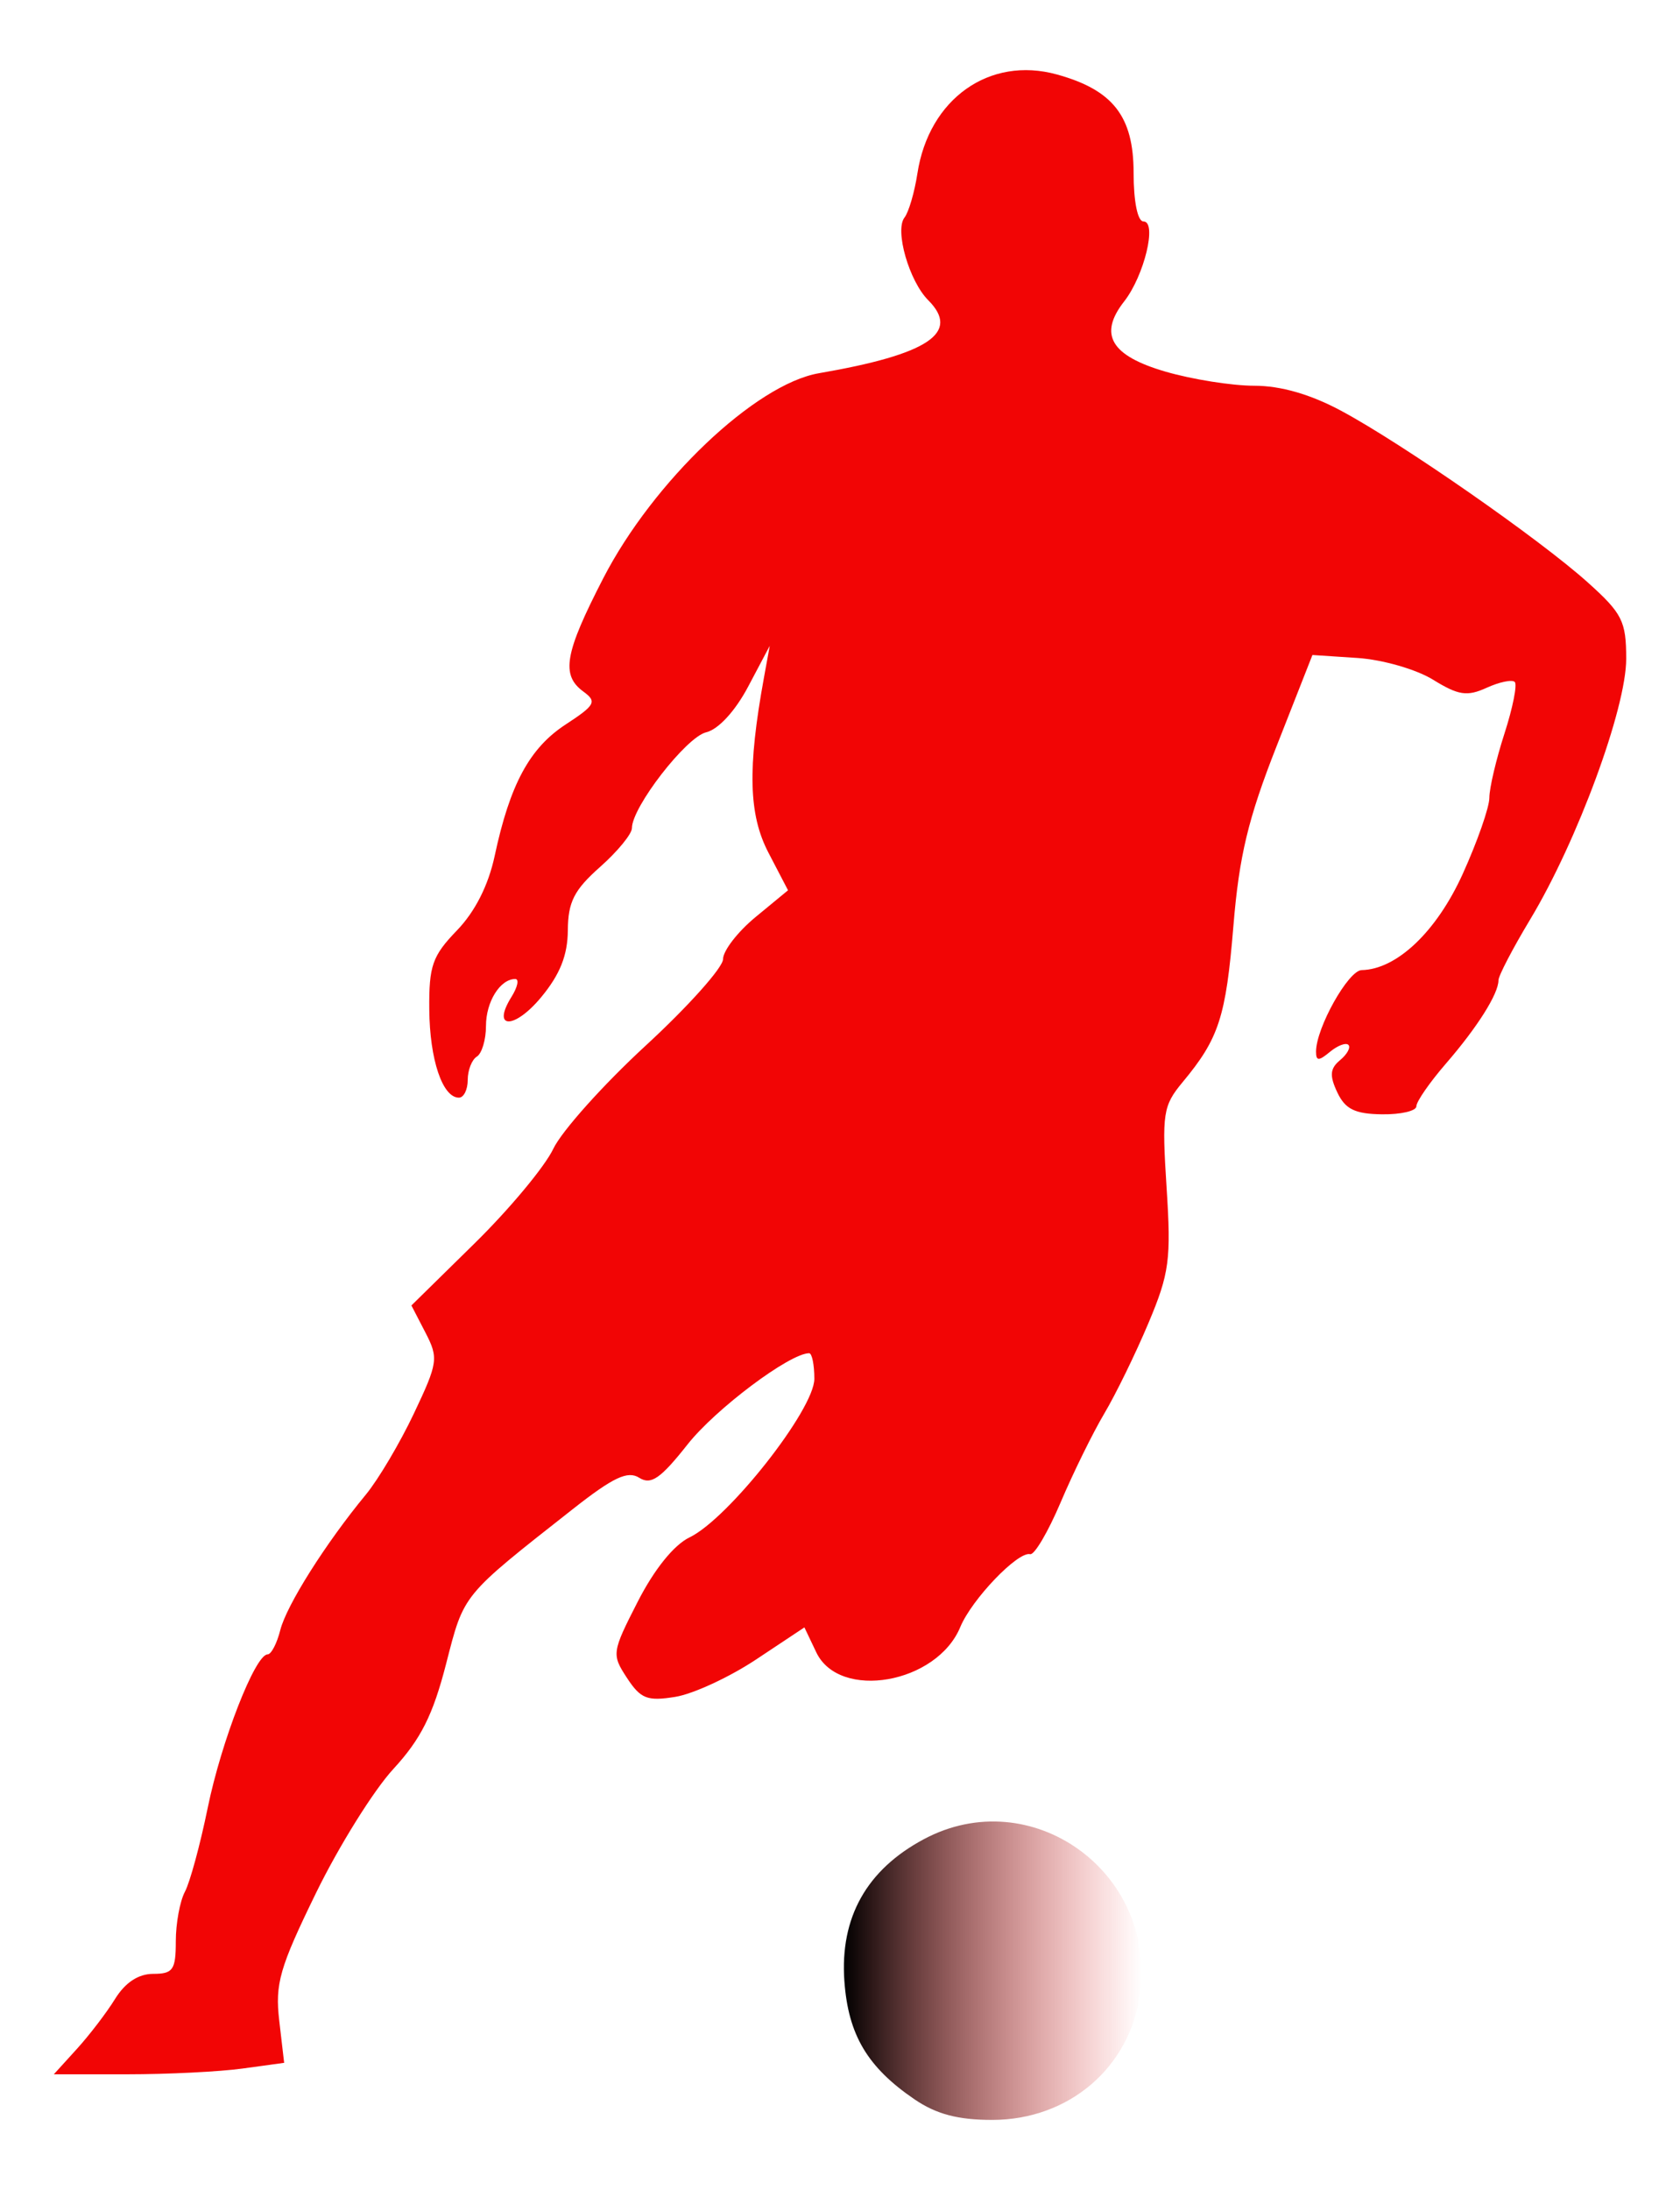 <?xml version="1.0" encoding="UTF-8" standalone="no"?>
<!-- Created with Inkscape (http://www.inkscape.org/) -->

<svg
   width="94.415mm"
   height="123.007mm"
   viewBox="0 0 94.415 123.007"
   version="1.1"
   id="svg125"
   inkscape:version="1.2.2 (732a01da63, 2022-12-09)"
   sodipodi:docname="player_three.svg"
   xmlns:inkscape="http://www.inkscape.org/namespaces/inkscape"
   xmlns:sodipodi="http://sodipodi.sourceforge.net/DTD/sodipodi-0.dtd"
   xmlns:xlink="http://www.w3.org/1999/xlink"
   xmlns="http://www.w3.org/2000/svg"
   xmlns:svg="http://www.w3.org/2000/svg"
   xmlns:rdf="http://www.w3.org/1999/02/22-rdf-syntax-ns#"
   xmlns:cc="http://creativecommons.org/ns#"
   xmlns:dc="http://purl.org/dc/elements/1.1/">
  <defs
     id="defs119">
    <linearGradient
       inkscape:collect="always"
       id="linearGradient34676">
      <stop
         style="stop-color:#000000;stop-opacity:1;"
         offset="0"
         id="stop34672" />
      <stop
         style="stop-color:#f20505;stop-opacity:0;"
         offset="1"
         id="stop34674" />
    </linearGradient>
    <linearGradient
       inkscape:collect="always"
       xlink:href="#linearGradient34676"
       id="linearGradient34678"
       x1="86.55"
       y1="176.197"
       x2="103.275"
       y2="176.197"
       gradientUnits="userSpaceOnUse" />
  </defs>
  <sodipodi:namedview
     id="base"
     pagecolor="#ffffff"
     bordercolor="#666666"
     borderopacity="1.0"
     inkscape:pageopacity="0.0"
     inkscape:pageshadow="2"
     inkscape:zoom="0.35"
     inkscape:cx="251.42857"
     inkscape:cy="150"
     inkscape:document-units="mm"
     inkscape:current-layer="layer1"
     showgrid="false"
     fit-margin-top="0"
     fit-margin-left="0"
     fit-margin-right="0"
     fit-margin-bottom="0"
     inkscape:window-width="1920"
     inkscape:window-height="991"
     inkscape:window-x="-9"
     inkscape:window-y="-9"
     inkscape:window-maximized="1"
     inkscape:showpageshadow="2"
     inkscape:pagecheckerboard="0"
     inkscape:deskcolor="#d1d1d1" />
  <g
     inkscape:label="Camada 1"
     inkscape:groupmode="layer"
     id="layer1"
     transform="translate(-39.124,-65.51)">
    <path
       style="fill:#f20505;stroke-width:0.513;fill-opacity:1"
       d="m 43.432,180.604 c 0.706,-0.775 1.678,-2.044 2.158,-2.82 0.572,-0.923 1.312,-1.41 2.144,-1.41 1.114,0 1.27,-0.224 1.27,-1.828 0,-1.005 0.231,-2.259 0.513,-2.786 0.282,-0.527 0.858,-2.645 1.28,-4.708 0.767,-3.749 2.669,-8.621 3.366,-8.621 0.203,0 0.523,-0.612 0.711,-1.36 0.35,-1.396 2.554,-4.883 4.808,-7.611 0.699,-0.846 1.916,-2.898 2.704,-4.561 1.353,-2.854 1.389,-3.108 0.646,-4.545 l -0.787,-1.521 3.557,-3.494 c 1.956,-1.922 3.943,-4.307 4.414,-5.3 0.471,-0.993 2.81,-3.605 5.198,-5.803 2.387,-2.198 4.342,-4.383 4.345,-4.856 0.002,-0.473 0.825,-1.536 1.828,-2.363 l 1.824,-1.503 -1.101,-2.112 c -1.114,-2.137 -1.181,-4.734 -0.254,-9.823 l 0.327,-1.794 -1.214,2.292 c -0.728,1.374 -1.672,2.4 -2.358,2.563 -1.121,0.266 -4.173,4.202 -4.173,5.381 0,0.329 -0.807,1.312 -1.794,2.186 -1.454,1.288 -1.797,1.961 -1.808,3.555 -0.009,1.401 -0.44,2.481 -1.498,3.757 -1.511,1.822 -2.809,1.807 -1.668,-0.02 0.344,-0.551 0.439,-1.002 0.211,-1.002 -0.849,0 -1.645,1.275 -1.645,2.635 0,0.773 -0.231,1.548 -0.513,1.722 -0.282,0.174 -0.513,0.765 -0.513,1.312 0,0.547 -0.223,0.995 -0.495,0.995 -0.923,0 -1.641,-2.132 -1.666,-4.95 -0.022,-2.457 0.172,-3.011 1.552,-4.44 1.021,-1.056 1.771,-2.537 2.125,-4.195 0.857,-4.008 1.96,-6.05 3.982,-7.371 1.672,-1.093 1.776,-1.285 1.003,-1.851 -1.272,-0.93 -1.059,-2.148 1.115,-6.364 2.806,-5.441 8.553,-10.902 12.119,-11.517 6.162,-1.063 7.973,-2.273 6.142,-4.105 -1.069,-1.069 -1.889,-3.923 -1.332,-4.637 0.237,-0.304 0.564,-1.42 0.727,-2.48 0.644,-4.191 4.048,-6.605 7.839,-5.559 3.154,0.871 4.311,2.353 4.311,5.525 0,1.612 0.227,2.73 0.553,2.73 0.782,0 0.046,3.051 -1.083,4.492 -1.456,1.857 -0.751,3.051 2.329,3.946 1.494,0.434 3.735,0.79 4.98,0.79 1.492,0 3.161,0.481 4.891,1.41 3.457,1.855 11.137,7.198 13.854,9.637 1.94,1.741 2.159,2.176 2.16,4.289 0.002,2.779 -2.747,10.238 -5.389,14.627 -0.984,1.634 -1.789,3.177 -1.789,3.429 0,0.76 -1.186,2.64 -2.948,4.674 -0.916,1.058 -1.666,2.139 -1.666,2.403 0,0.263 -0.872,0.467 -1.938,0.452 -1.517,-0.021 -2.062,-0.289 -2.507,-1.233 -0.445,-0.943 -0.411,-1.338 0.156,-1.808 0.399,-0.331 0.61,-0.717 0.469,-0.858 -0.141,-0.141 -0.608,0.036 -1.038,0.392 -0.632,0.524 -0.781,0.521 -0.781,-0.015 0,-1.324 1.813,-4.562 2.563,-4.577 1.976,-0.039 4.212,-2.164 5.679,-5.399 0.824,-1.817 1.498,-3.744 1.498,-4.282 0,-0.538 0.382,-2.16 0.849,-3.605 0.467,-1.445 0.727,-2.749 0.579,-2.898 -0.148,-0.148 -0.859,-9.3e-4 -1.58,0.327 -1.098,0.5 -1.585,0.427 -3.014,-0.455 -0.939,-0.58 -2.843,-1.127 -4.24,-1.219 l -2.537,-0.167 -2.016,5.126 c -1.598,4.063 -2.101,6.156 -2.425,10.09 -0.422,5.119 -0.813,6.322 -2.852,8.773 -1.107,1.331 -1.171,1.753 -0.903,5.928 0.26,4.04 0.157,4.81 -1.018,7.602 -0.719,1.709 -1.836,3.996 -2.482,5.083 -0.646,1.087 -1.751,3.333 -2.455,4.993 -0.705,1.659 -1.476,2.968 -1.714,2.908 -0.684,-0.172 -3.279,2.533 -3.925,4.092 -1.319,3.185 -6.794,4.146 -8.094,1.42 l -0.667,-1.4 -2.716,1.803 c -1.494,0.992 -3.537,1.937 -4.54,2.099 -1.574,0.255 -1.947,0.109 -2.715,-1.063 -0.867,-1.323 -0.851,-1.438 0.607,-4.288 0.929,-1.816 2.034,-3.186 2.91,-3.607 2.177,-1.045 7.013,-7.185 7.013,-8.905 0,-0.791 -0.132,-1.438 -0.293,-1.438 -1.085,0 -5.251,3.122 -6.828,5.117 -1.526,1.93 -2.058,2.297 -2.723,1.877 -0.647,-0.408 -1.458,-0.025 -3.72,1.753 -6.281,4.939 -6.109,4.73 -7.132,8.703 -0.74,2.874 -1.419,4.225 -2.968,5.906 -1.105,1.199 -3.061,4.335 -4.347,6.97 -2.043,4.186 -2.303,5.089 -2.062,7.16 l 0.276,2.37 -2.347,0.322 c -1.291,0.177 -4.203,0.322 -6.472,0.322 h -4.125 z"
       id="path34670" />
    <path
       style="fill:url(#linearGradient34678);stroke-width:0.513;fill-opacity:1"
       d="m 90.523,183.424 c -2.648,-1.802 -3.73,-3.624 -3.945,-6.643 -0.255,-3.568 1.248,-6.252 4.463,-7.969 6.023,-3.217 13.072,1.811 12.153,8.668 -0.557,4.154 -4.002,7.097 -8.308,7.097 -1.923,0 -3.141,-0.322 -4.363,-1.153 z"
       id="path138" />
  </g>
</svg>
